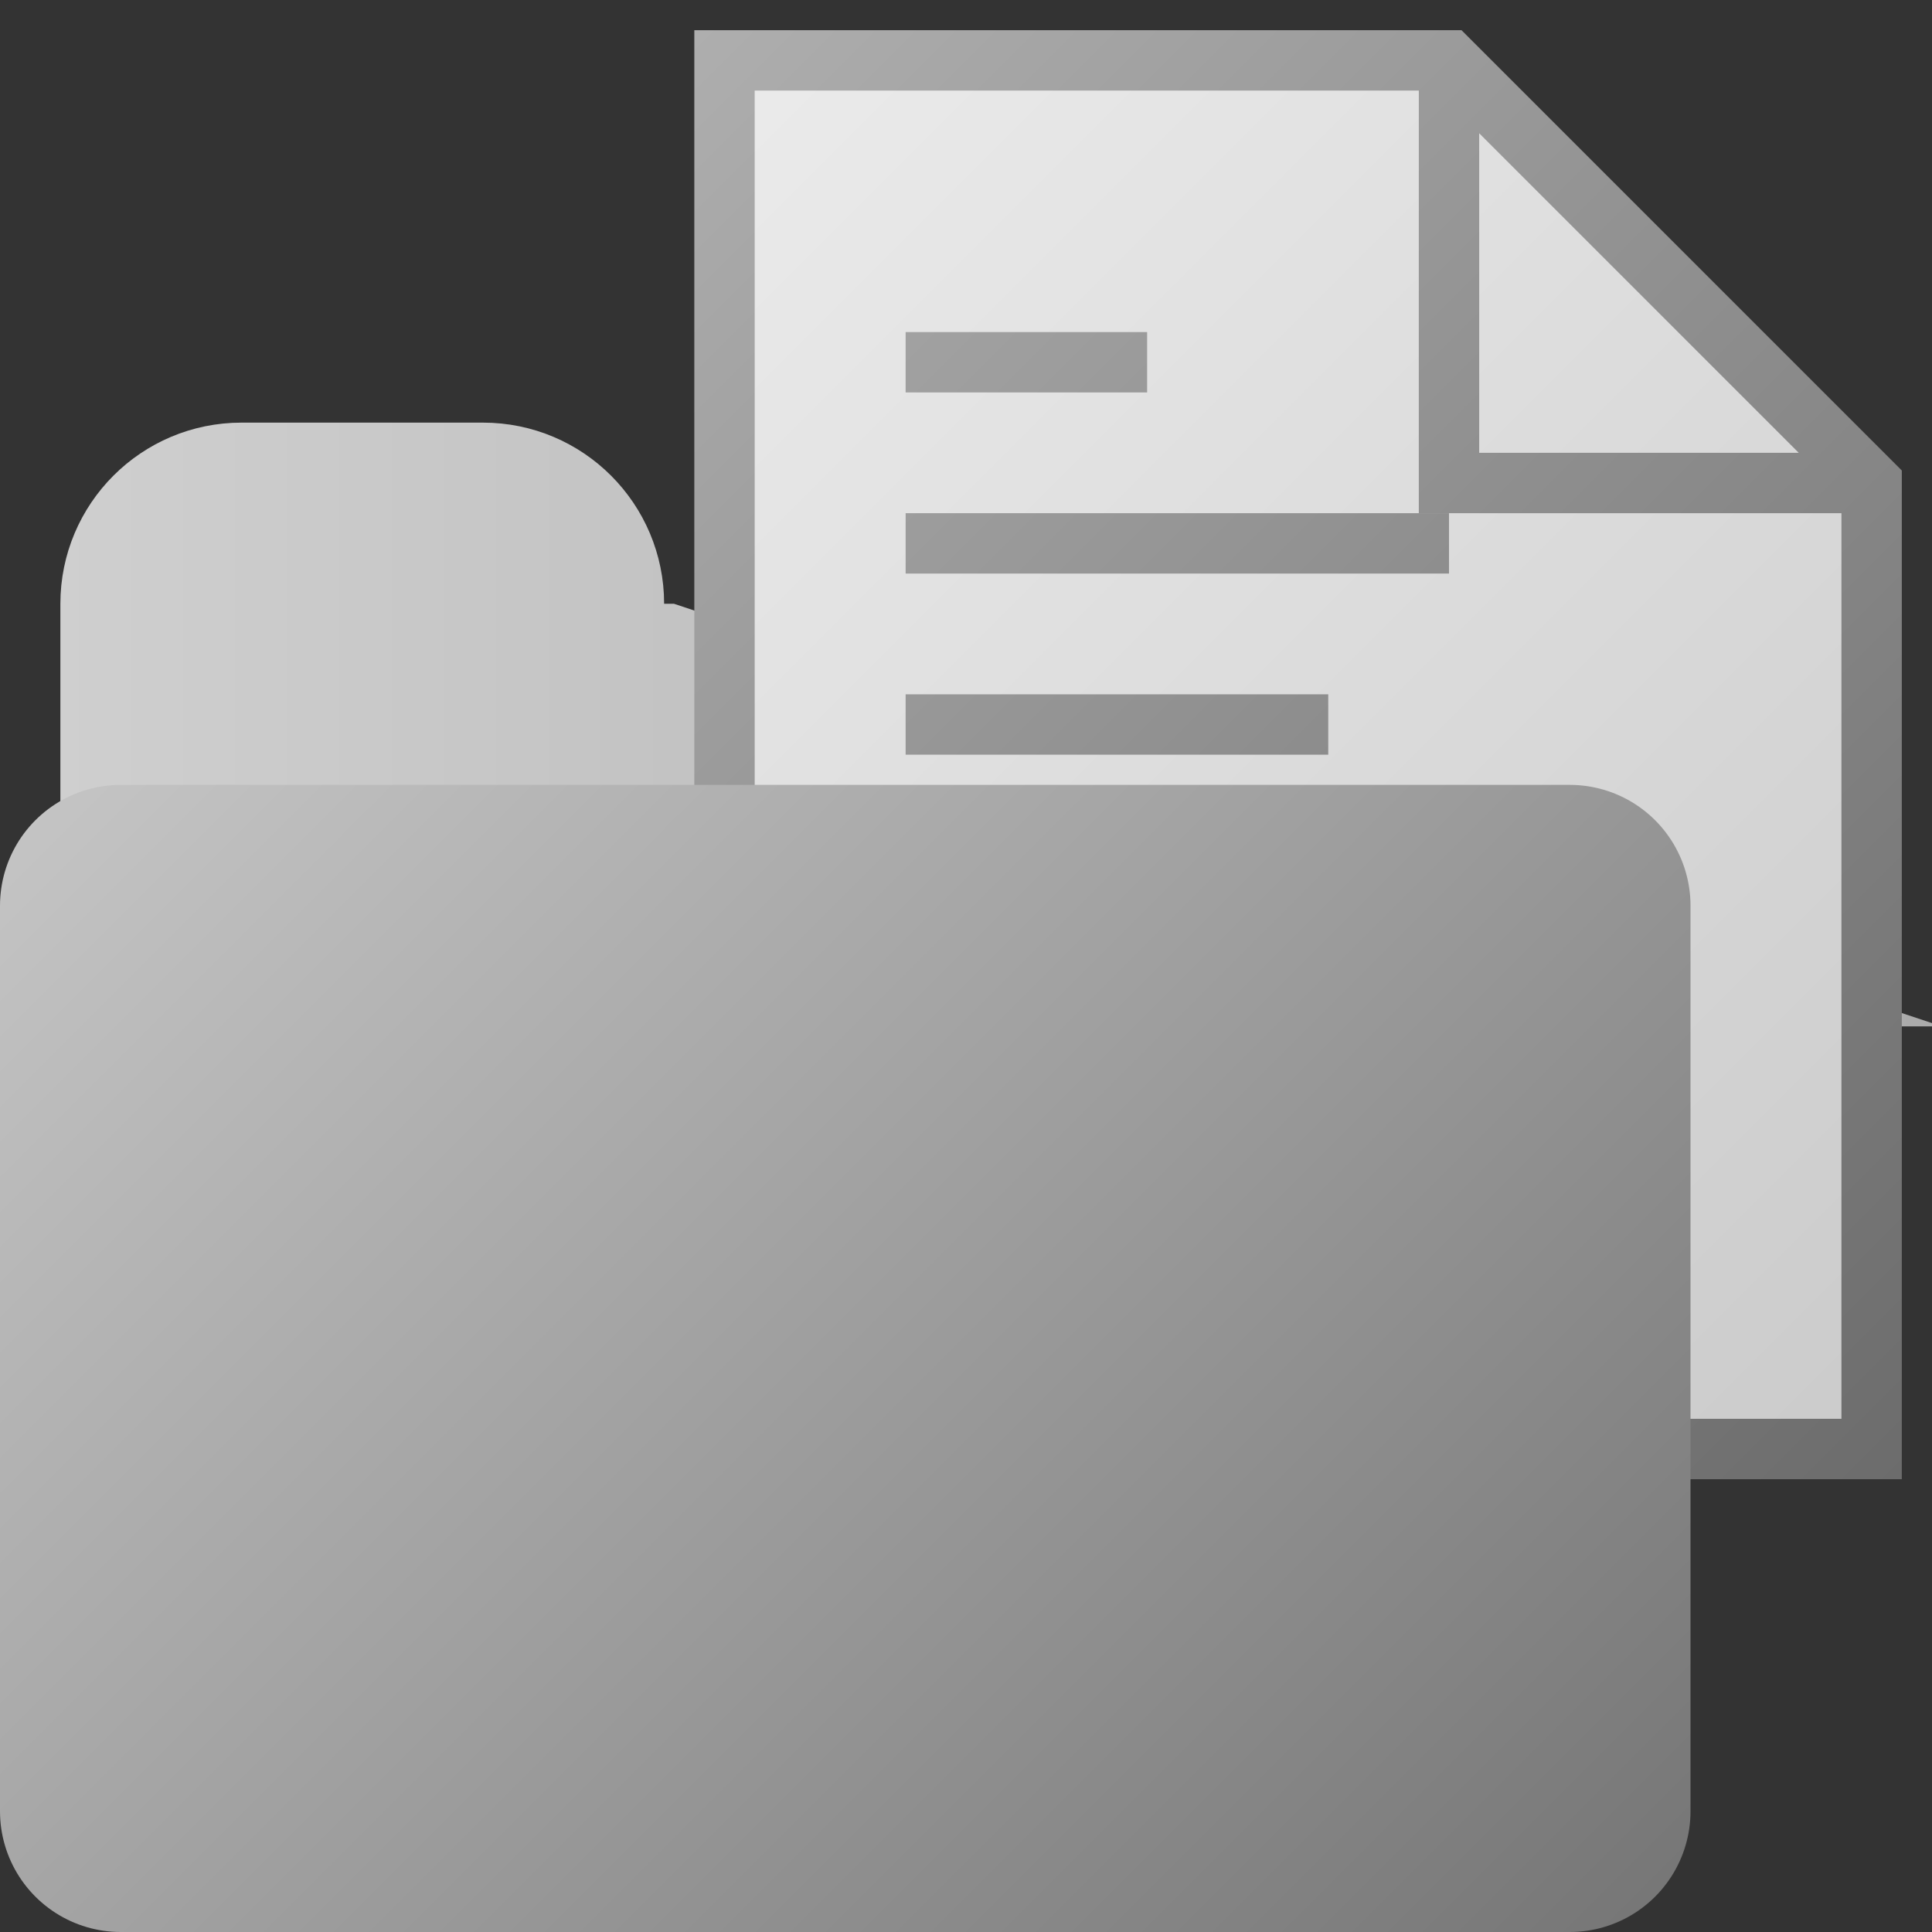 <?xml version="1.0" encoding="UTF-8"?>
<svg xmlns="http://www.w3.org/2000/svg" xmlns:xlink="http://www.w3.org/1999/xlink" width="32pt" height="32pt" viewBox="0 0 32 32" version="1.1">
<rect x="0" y="0" width="32" height="32" fill="#333333" stroke="none"/>
<defs>
<linearGradient id="linear0" gradientUnits="userSpaceOnUse" x1="0" y1="0" x2="32" y2="0" >
<stop offset="0" style="stop-color:rgb(81.569%,81.569%,81.569%);stop-opacity:1;"/>
<stop offset="1" style="stop-color:rgb(67.059%,67.059%,67.059%);stop-opacity:1;"/>
</linearGradient>
<linearGradient id="linear1" gradientUnits="userSpaceOnUse" x1="0" y1="0" x2="32" y2="0" >
<stop offset="0" style="stop-color:rgb(81.569%,81.569%,81.569%);stop-opacity:1;"/>
<stop offset="1" style="stop-color:rgb(67.059%,67.059%,67.059%);stop-opacity:1;"/>
</linearGradient>
<linearGradient id="linear2" gradientUnits="userSpaceOnUse" x1="0" y1="0" x2="32" y2="32" >
<stop offset="0" style="stop-color:rgb(96.078%,96.078%,96.078%);stop-opacity:1;"/>
<stop offset="1" style="stop-color:rgb(76.863%,76.863%,76.863%);stop-opacity:1;"/>
</linearGradient>
<linearGradient id="linear3" gradientUnits="userSpaceOnUse" x1="0" y1="0" x2="32" y2="32" >
<stop offset="0" style="stop-color:rgb(75.294%,75.294%,75.294%);stop-opacity:1;"/>
<stop offset="1" style="stop-color:rgb(37.647%,37.647%,37.647%);stop-opacity:1;"/>
</linearGradient>
<linearGradient id="linear4" gradientUnits="userSpaceOnUse" x1="0" y1="0" x2="32" y2="32" >
<stop offset="0" style="stop-color:rgb(75.294%,75.294%,75.294%);stop-opacity:1;"/>
<stop offset="1" style="stop-color:rgb(37.647%,37.647%,37.647%);stop-opacity:1;"/>
</linearGradient>
<linearGradient id="linear5" gradientUnits="userSpaceOnUse" x1="0" y1="0" x2="32" y2="32" >
<stop offset="0" style="stop-color:rgb(86.275%,86.275%,86.275%);stop-opacity:1;"/>
<stop offset="1" style="stop-color:rgb(43.137%,43.137%,43.137%);stop-opacity:1;"/>
</linearGradient>
<linearGradient id="linear6" gradientUnits="userSpaceOnUse" x1="0" y1="0" x2="32" y2="32" >
<stop offset="0" style="stop-color:rgb(86.275%,86.275%,86.275%);stop-opacity:1;"/>
<stop offset="1" style="stop-color:rgb(43.137%,43.137%,43.137%);stop-opacity:1;"/>
</linearGradient>
</defs>
<g id="surface8666">
<path style="fill-rule:evenodd;fill:url(#linear0);stroke-width:2;stroke-linecap:butt;stroke-linejoin:miter;stroke:url(#linear1);stroke-miterlimit:10;" d="M 2 16 L 2 10 C 2 8.895 2.895 8 4 8 L 8 8 C 9.105 8 10 8.895 10 10 C 10 10.551 10.449 11 11 11 L 26 16 Z M 2 16 "/>
<path style=" stroke:none;fill-rule:evenodd;fill:url(#linear2);" d="M 12 24 L 12 1 L 24 1 L 31 8 L 31 24 Z M 12 24 "/>
<path style="fill:none;stroke-width:1;stroke-linecap:butt;stroke-linejoin:miter;stroke:url(#linear3);stroke-miterlimit:10;" d="M 12 24 L 12 1 L 24 1 L 31 8 L 31 24 Z M 24 1 L 24 8 L 31 8 "/>
<path style="fill:none;stroke-width:1;stroke-linecap:butt;stroke-linejoin:miter;stroke:url(#linear4);stroke-miterlimit:10;" d="M 15 6 L 19 6 M 15 9 L 24 9 M 15 12 L 22 12 "/>
<path style="fill:none;stroke-width:4;stroke-linecap:butt;stroke-linejoin:round;stroke:url(#linear5);stroke-miterlimit:10;" d="M 2 15 L 26 15 L 26 30 L 2 30 Z M 2 15 "/>
<path style=" stroke:none;fill-rule:evenodd;fill:url(#linear6);" d="M 2 15 L 26 15 L 26 30 L 2 30 Z M 2 15 "/>
</g>
</svg>
